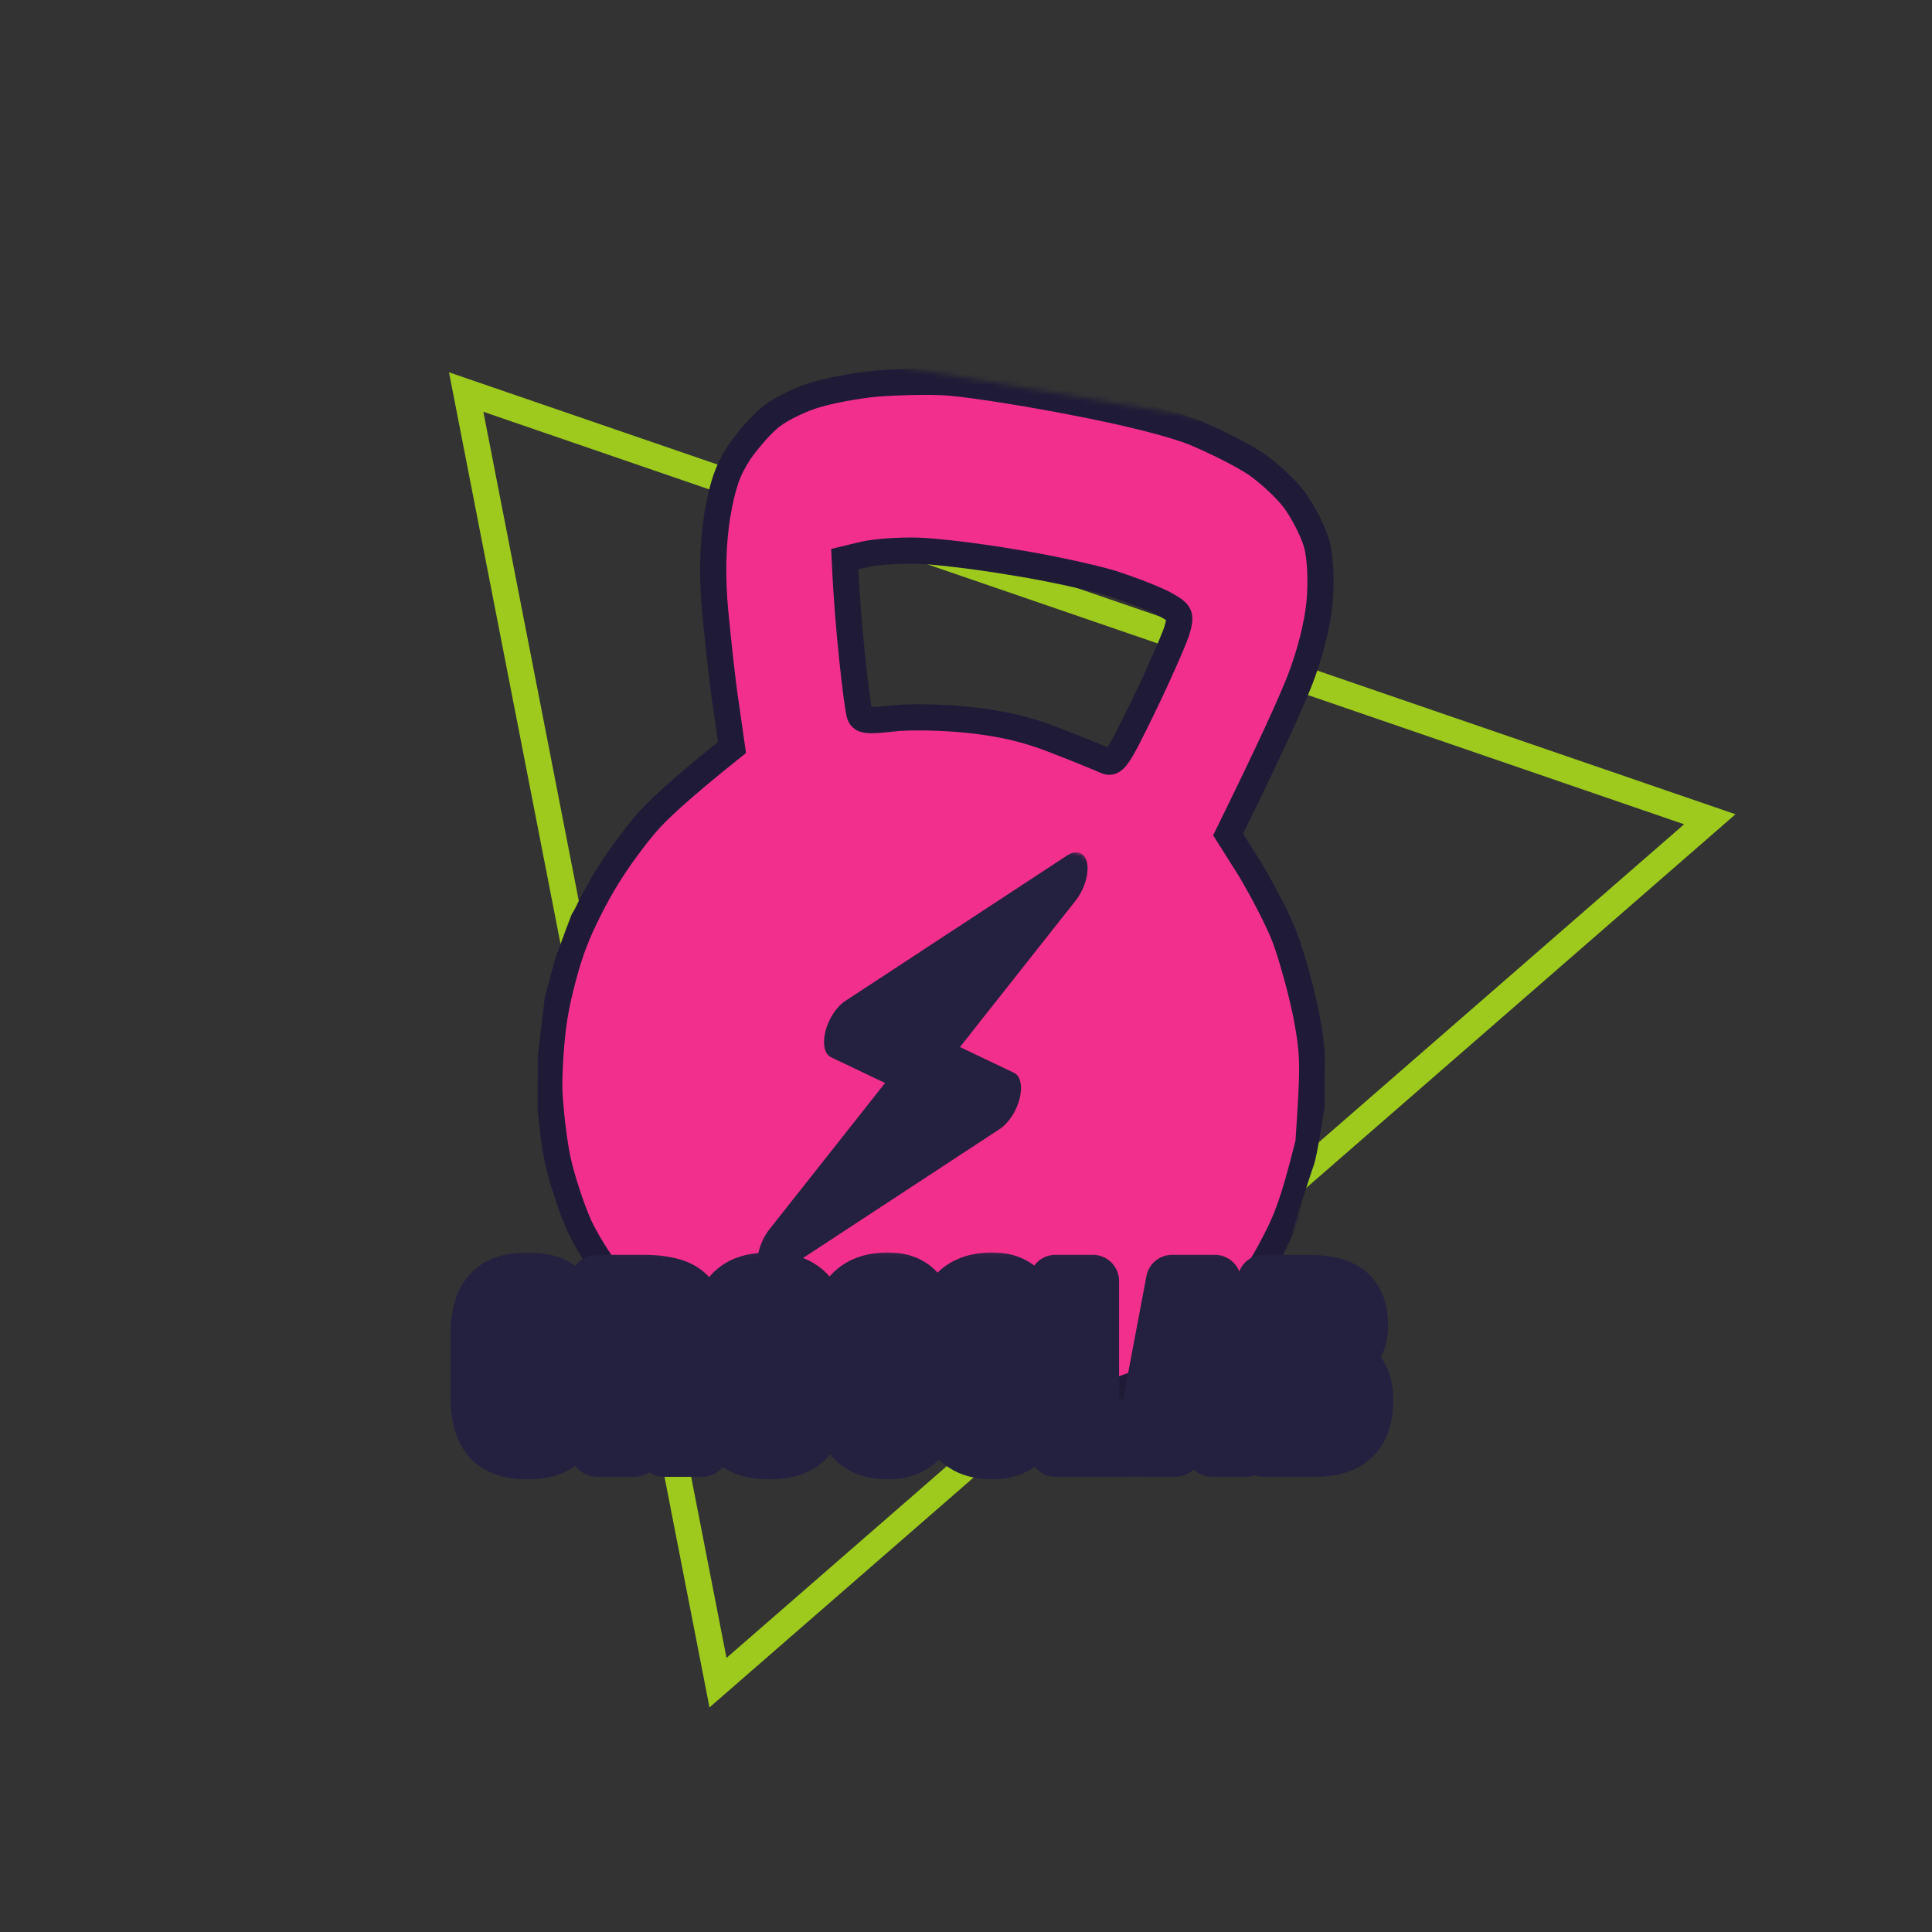 <svg width="369" height="369" viewBox="0 0 369 369" fill="none" xmlns="http://www.w3.org/2000/svg">
<rect x="0" y="0" width="369" height="369" fill="#333333" stroke="none"/>
<path d="M137.133 321.378L89.038 74.878L326.561 156.476L137.133 321.378Z" stroke="#C2FF16" stroke-opacity="0.74" stroke-width="5"/>
<mask id="mask0_15_47" style="mask-type:luminance" maskUnits="userSpaceOnUse" x="96" y="62" width="177" height="213">
<path d="M272.212 87.1L128.279 62.623L96.425 249.934L240.358 274.411L272.212 87.1Z" fill="white"/>
</mask>
<g mask="url(#mask0_15_47)">
<path fill-rule="evenodd" clip-rule="evenodd" d="M179.772 72.979C176.451 72.82 170.845 72.983 167.243 73.283C163.741 73.6 158.608 74.553 155.827 75.399C152.947 76.228 149.292 78.041 147.545 79.367C145.814 80.594 143.042 83.774 141.308 86.218C138.978 89.778 137.999 92.553 136.959 98.665C136.153 104.005 135.952 109.956 136.603 116.863C137.16 122.536 138.004 130.693 138.697 134.97L139.806 142.766C130.064 150.543 125.48 154.835 123.45 157.229C121.304 159.704 117.886 164.296 115.902 167.61C113.82 170.908 111.073 176.324 109.779 179.756C108.387 183.171 106.706 189.478 105.968 193.816C105.23 198.154 104.831 204.679 104.917 208.345C105.102 212.029 105.741 217.817 106.469 221.289C107.198 224.76 109.053 230.553 110.668 234.175C112.382 237.814 115.687 242.839 117.996 245.362C120.422 247.803 124.997 251.32 128.361 253.008C134.056 255.904 136.603 256.438 170.468 261.893L206.501 267.717C217.263 264.678 222.664 262.148 225.548 260.102C228.431 258.057 232.571 253.993 234.784 251.123C237.013 248.155 240.45 242.856 242.368 239.328C245.478 233.568 246.749 230.866 249.915 218.218C250.867 203.672 250.975 201.84 249.489 193.879C248.551 189.256 246.731 182.657 245.411 179.086C244.075 175.612 241.003 169.815 238.796 166.093L234.56 159.388C242.935 142.35 246.695 133.962 248.32 129.775C250.144 125.014 251.576 119.577 252.018 115.189C252.392 111.195 252.194 106.394 251.496 103.942C250.879 101.606 248.967 97.933 247.413 95.742C245.858 93.55 242.351 90.316 239.808 88.565C237.167 86.797 231.833 84.166 228.139 82.625C223.673 80.851 214.819 78.635 203.516 76.51C193.789 74.653 183.109 73.039 179.772 72.979ZM175.108 105.176C171.573 105.082 167.051 105.429 165.044 105.899L161.342 106.791C161.679 114.355 162.233 120.637 162.775 125.8C163.317 130.964 163.926 135.734 164.203 136.491C164.61 137.676 165.711 137.762 170.366 137.235C173.474 136.851 180.148 136.971 185.029 137.497C191.406 138.176 196.186 139.293 201.604 141.432C205.791 143.056 210.06 144.797 211.094 145.277C212.785 146.072 213.479 144.972 218.312 135.042C221.275 128.953 224.108 122.435 224.722 120.613C225.653 117.525 225.523 117.097 222.651 115.493C220.895 114.484 216.232 112.677 212.291 111.398C208.333 110.218 199.724 108.348 193.201 107.34C186.694 106.234 178.543 105.253 175.108 105.176Z" fill="#F2308B"/>
<path d="M167.243 73.283L167.035 70.791L167.027 70.792L167.018 70.793L167.243 73.283ZM179.772 72.979L179.652 75.476L179.689 75.478L179.726 75.479L179.772 72.979ZM155.827 75.399L156.518 77.801L156.536 77.796L156.554 77.791L155.827 75.399ZM147.545 79.367L148.991 81.406L149.024 81.382L149.056 81.358L147.545 79.367ZM141.308 86.218L139.269 84.771L139.242 84.809L139.216 84.849L141.308 86.218ZM136.959 98.665L134.495 98.246L134.491 98.269L134.487 98.291L136.959 98.665ZM136.603 116.863L134.114 117.097L134.115 117.107L136.603 116.863ZM138.697 134.97L141.172 134.618L141.169 134.594L141.165 134.57L138.697 134.97ZM139.806 142.766L141.365 144.72L142.482 143.829L142.281 142.414L139.806 142.766ZM123.45 157.229L125.339 158.866L125.348 158.856L125.356 158.846L123.45 157.229ZM115.902 167.61L118.016 168.945L118.032 168.92L118.047 168.894L115.902 167.61ZM109.779 179.756L112.094 180.7L112.107 180.669L112.119 180.638L109.779 179.756ZM104.917 208.345L102.418 208.404L102.419 208.438L102.421 208.471L104.917 208.345ZM110.668 234.175L108.385 235.193L108.396 235.217L108.407 235.24L110.668 234.175ZM117.996 245.362L116.153 247.05L116.187 247.088L116.223 247.124L117.996 245.362ZM128.361 253.008L129.494 250.779L129.482 250.773L128.361 253.008ZM170.468 261.893L170.867 259.425H170.865L170.468 261.893ZM206.501 267.717L206.102 270.185L206.648 270.273L207.181 270.123L206.501 267.717ZM234.784 251.123L236.763 252.65L236.773 252.637L236.783 252.625L234.784 251.123ZM242.368 239.328L244.565 240.522L244.568 240.516L242.368 239.328ZM249.915 218.218L252.34 218.825L252.394 218.606L252.409 218.381L249.915 218.218ZM249.489 193.879L251.947 193.42L251.943 193.401L251.939 193.381L249.489 193.879ZM245.411 179.086L247.756 178.219L247.751 178.203L247.745 178.188L245.411 179.086ZM238.796 166.093L240.947 164.818L240.929 164.787L240.91 164.757L238.796 166.093ZM234.56 159.388L232.317 158.285L231.7 159.54L232.447 160.723L234.56 159.388ZM248.32 129.775L250.65 130.68L250.654 130.67L248.32 129.775ZM252.018 115.189L254.505 115.439L254.506 115.431L254.507 115.422L252.018 115.189ZM251.496 103.942L249.079 104.58L249.085 104.604L249.091 104.627L251.496 103.942ZM239.808 88.565L241.226 86.506L241.213 86.497L241.199 86.487L239.808 88.565ZM228.139 82.624L229.102 80.317L229.082 80.309L229.062 80.301L228.139 82.624ZM203.516 76.51L203.047 78.966L203.054 78.967L203.516 76.51ZM165.044 105.899L164.474 103.465L164.466 103.467L164.458 103.469L165.044 105.899ZM175.108 105.176L175.041 107.675H175.051L175.108 105.176ZM161.342 106.791L160.756 104.361L158.753 104.843L158.844 106.902L161.342 106.791ZM164.203 136.491L166.568 135.679L166.559 135.656L166.551 135.632L164.203 136.491ZM170.366 137.235L170.647 139.719L170.66 139.718L170.672 139.716L170.366 137.235ZM185.029 137.497L184.762 139.983H184.765L185.029 137.497ZM201.604 141.432L200.686 143.757L200.693 143.76L200.7 143.762L201.604 141.432ZM211.094 145.277L212.157 143.014L212.147 143.009L211.094 145.277ZM224.722 120.613L227.091 121.411L227.104 121.373L227.115 121.334L224.722 120.613ZM222.651 115.493L221.406 117.661L221.419 117.668L221.432 117.675L222.651 115.493ZM212.291 111.398L213.062 109.02L213.034 109.011L213.005 109.002L212.291 111.398ZM193.201 107.34L192.782 109.805L192.8 109.808L192.819 109.811L193.201 107.34ZM167.451 75.774C170.972 75.481 176.466 75.324 179.652 75.476L179.891 70.482C176.437 70.317 170.717 70.484 167.035 70.791L167.451 75.774ZM156.554 77.791C159.143 77.004 164.103 76.078 167.469 75.773L167.018 70.793C163.378 71.123 158.073 72.103 155.1 73.007L156.554 77.791ZM149.056 81.358C150.521 80.246 153.888 78.558 156.518 77.801L155.135 72.996C152.006 73.897 148.062 75.835 146.033 77.375L149.056 81.358ZM143.346 87.665C144.154 86.526 145.22 85.195 146.288 84.006C147.386 82.783 148.361 81.852 148.991 81.406L146.098 77.327C144.998 78.108 143.721 79.381 142.568 80.665C141.382 81.985 140.195 83.465 139.269 84.771L143.346 87.665ZM139.424 99.084C140.429 93.174 141.321 90.762 143.399 87.587L139.216 84.849C136.634 88.793 135.569 91.931 134.495 98.246L139.424 99.084ZM139.092 116.628C138.459 109.907 138.657 104.161 139.431 99.038L134.487 98.291C133.648 103.849 133.446 110.005 134.114 117.097L139.092 116.628ZM141.165 134.57C140.487 130.387 139.65 122.316 139.091 116.619L134.115 117.107C134.67 122.757 135.521 131 136.229 135.37L141.165 134.57ZM142.281 142.414L141.172 134.618L136.222 135.322L137.331 143.118L142.281 142.414ZM125.356 158.846C127.213 156.657 131.623 152.497 141.365 144.72L138.246 140.813C128.505 148.589 123.746 153.014 121.543 155.612L125.356 158.846ZM118.047 168.894C119.947 165.72 123.277 161.245 125.339 158.866L121.56 155.591C119.332 158.163 115.825 162.872 113.757 166.326L118.047 168.894ZM112.119 180.638C113.346 177.382 116.013 172.117 118.016 168.945L113.788 166.276C111.627 169.699 108.8 175.266 107.44 178.874L112.119 180.638ZM108.433 194.235C109.148 190.026 110.788 183.904 112.094 180.7L107.464 178.812C105.986 182.438 104.263 188.93 103.504 193.397L108.433 194.235ZM107.417 208.286C107.334 204.768 107.724 198.403 108.433 194.235L103.504 193.397C102.737 197.904 102.328 204.59 102.418 208.404L107.417 208.286ZM108.916 220.775C108.222 217.468 107.595 211.816 107.414 208.22L102.421 208.471C102.61 212.241 103.26 218.166 104.023 221.802L108.916 220.775ZM112.951 233.157C111.408 229.696 109.608 224.072 108.916 220.775L104.023 221.802C104.788 225.448 106.698 231.41 108.385 235.193L112.951 233.157ZM119.84 243.674C117.723 241.361 114.552 236.554 112.93 233.11L108.407 235.24C110.213 239.074 113.65 244.317 116.153 247.05L119.84 243.674ZM129.482 250.773C126.402 249.228 122.042 245.887 119.77 243.6L116.223 247.124C118.802 249.72 123.591 253.412 127.24 255.243L129.482 250.773ZM170.865 259.425C136.778 253.934 134.747 253.45 129.494 250.779L127.228 255.236C133.366 258.357 136.427 258.942 170.07 264.361L170.865 259.425ZM206.9 265.249L170.867 259.425L170.069 264.361L206.102 270.185L206.9 265.249ZM224.101 258.063C221.573 259.856 216.507 262.294 205.822 265.311L207.181 270.123C218.019 267.062 223.754 264.439 226.994 262.141L224.101 258.063ZM232.804 249.597C230.727 252.29 226.763 256.175 224.101 258.063L226.994 262.141C230.099 259.938 234.415 255.696 236.763 252.65L232.804 249.597ZM240.172 238.134C238.314 241.55 234.944 246.747 232.785 249.622L236.783 252.625C239.082 249.563 242.585 244.162 244.565 240.522L240.172 238.134ZM247.489 217.611C244.361 230.111 243.156 232.607 240.169 238.14L244.568 240.516C247.8 234.529 249.137 231.622 252.34 218.825L247.489 217.611ZM247.031 194.337C247.764 198.259 248.079 200.547 248.116 203.609C248.155 206.76 247.899 210.736 247.42 218.054L252.409 218.381C252.882 211.153 253.157 206.941 253.116 203.549C253.074 200.069 252.701 197.46 251.947 193.42L247.031 194.337ZM243.066 179.952C244.333 183.38 246.121 189.851 247.039 194.376L251.939 193.381C250.981 188.661 249.13 181.935 247.756 178.219L243.066 179.952ZM236.646 167.368C238.83 171.052 241.817 176.707 243.078 179.983L247.745 178.188C246.332 174.518 243.177 168.579 240.947 164.818L236.646 167.368ZM232.447 160.723L236.683 167.428L240.91 164.757L236.674 158.052L232.447 160.723ZM245.989 128.871C244.408 132.945 240.693 141.245 232.317 158.285L236.804 160.49C245.178 143.455 248.982 134.979 250.65 130.68L245.989 128.871ZM249.53 114.938C249.116 119.051 247.753 124.267 245.985 128.881L250.654 130.67C252.535 125.76 254.035 120.103 254.505 115.439L249.53 114.938ZM249.091 104.627C249.667 106.646 249.891 111.091 249.528 114.955L254.507 115.422C254.894 111.299 254.722 106.142 253.9 103.257L249.091 104.627ZM245.374 97.188C246.818 99.225 248.562 102.624 249.079 104.58L253.913 103.304C253.195 100.587 251.116 96.642 249.452 94.295L245.374 97.188ZM238.39 90.624C240.768 92.262 244.035 95.301 245.374 97.188L249.452 94.295C247.681 91.799 243.933 88.371 241.226 86.506L238.39 90.624ZM227.176 84.932C230.81 86.448 235.973 89.007 238.418 90.643L241.199 86.487C238.361 84.588 232.856 81.884 229.102 80.317L227.176 84.932ZM203.054 78.967C214.35 81.091 222.994 83.271 227.216 84.948L229.062 80.301C224.352 78.43 215.289 76.18 203.978 74.053L203.054 78.967ZM179.726 75.479C182.81 75.534 193.274 77.1 203.047 78.966L203.985 74.054C194.305 72.206 183.407 70.544 179.817 70.48L179.726 75.479ZM165.614 108.333C167.33 107.931 171.614 107.584 175.041 107.675L175.174 102.677C171.532 102.58 166.773 102.927 164.474 103.465L165.614 108.333ZM161.928 109.222L165.63 108.33L164.458 103.469L160.756 104.361L161.928 109.222ZM165.262 125.54C164.723 120.412 164.173 114.181 163.839 106.68L158.844 106.902C159.184 114.528 159.743 120.861 160.289 126.061L165.262 125.54ZM166.551 135.632C166.579 135.708 166.522 135.522 166.406 134.821C166.308 134.225 166.193 133.426 166.067 132.472C165.816 130.568 165.531 128.107 165.262 125.54L160.289 126.061C160.561 128.657 160.852 131.164 161.11 133.125C161.239 134.103 161.362 134.962 161.473 135.634C161.566 136.202 161.689 136.895 161.855 137.35L166.551 135.632ZM170.084 134.751C167.679 135.023 166.544 135.086 165.975 135.021C165.736 134.994 165.887 134.969 166.136 135.147C166.44 135.364 166.552 135.634 166.568 135.679L161.839 137.303C162.058 137.941 162.46 138.666 163.231 139.216C163.946 139.727 164.74 139.913 165.408 139.989C166.655 140.131 168.398 139.974 170.647 139.719L170.084 134.751ZM185.297 135.011C180.321 134.475 173.434 134.336 170.059 134.754L170.672 139.716C173.514 139.365 179.976 139.467 184.762 139.983L185.297 135.011ZM202.522 139.106C196.868 136.874 191.864 135.71 185.294 135.011L184.765 139.983C190.947 140.641 195.504 141.711 200.686 143.757L202.522 139.106ZM212.147 143.009C211.026 142.489 206.68 140.72 202.509 139.101L200.7 143.762C204.902 145.393 209.093 147.104 210.041 147.544L212.147 143.009ZM216.064 133.948C213.601 139.008 212.322 141.537 211.475 142.75C211.032 143.385 210.996 143.216 211.353 143.078C211.92 142.859 212.343 143.102 212.157 143.014L210.03 147.539C210.69 147.849 211.834 148.253 213.158 147.741C214.272 147.31 215.028 146.395 215.574 145.612C216.705 143.993 218.189 141.007 220.56 136.136L216.064 133.948ZM222.353 119.814C221.795 121.469 219.027 127.858 216.064 133.948L220.56 136.136C223.522 130.047 226.42 123.401 227.091 121.411L222.353 119.814ZM221.432 117.675C222.151 118.077 222.544 118.322 222.777 118.505C222.986 118.668 222.875 118.637 222.789 118.418C222.703 118.202 222.761 118.105 222.722 118.37C222.678 118.666 222.564 119.11 222.328 119.891L227.115 121.334C227.345 120.572 227.564 119.804 227.668 119.101C227.776 118.368 227.797 117.484 227.436 116.574C227.074 115.663 226.451 115.031 225.857 114.566C225.287 114.121 224.587 113.711 223.87 113.31L221.432 117.675ZM211.519 113.776C215.462 115.055 219.9 116.796 221.406 117.661L223.896 113.325C221.891 112.173 217.002 110.298 213.062 109.02L211.519 113.776ZM192.819 109.811C199.268 110.807 207.759 112.655 211.576 113.794L213.005 109.002C208.906 107.78 200.18 105.889 193.583 104.869L192.819 109.811ZM175.051 107.675C178.299 107.748 186.304 108.703 192.782 109.805L193.62 104.876C187.085 103.764 178.788 102.758 175.164 102.677L175.051 107.675Z" fill="#1F1B37"/>
<mask id="mask1_15_47" style="mask-type:luminance" maskUnits="userSpaceOnUse" x="134" y="148" width="85" height="110">
<path d="M218.261 168.621L176.739 148.824L134.133 238.187L175.655 257.984L218.261 168.621Z" fill="white"/>
</mask>
<g mask="url(#mask1_15_47)">
<path d="M205.411 172.048C207.098 169.918 208.021 166.931 207.632 164.86C207.243 162.789 205.647 162.2 203.784 163.411L161.417 191.195C159.758 192.289 158.251 194.591 157.655 196.963C157.059 199.335 157.472 201.331 158.705 201.919L169.039 206.846L146.983 234.76C145.296 236.89 144.372 239.877 144.761 241.948C145.151 244.018 146.746 244.608 148.609 243.397L190.976 215.613C192.635 214.519 194.142 212.217 194.739 209.845C195.335 207.473 194.923 205.498 193.681 204.906L183.347 199.979L205.411 172.048Z" fill="#242040"/>
</g>
</g>
<path d="M250.5 198L251 201L251 204.5C251 204.5 251 210.5 251 211C251 211.5 249.561 220.575 249 222C248.439 223.425 244.5 236 244.5 236" stroke="#1F1B37" stroke-width="4" stroke-linecap="round" stroke-linejoin="round"/>
<path d="M116.5 167L111 175.5L108 183.5L106 191L104.706 202L104.706 212.088L105.706 219.588" stroke="#1F1B37" stroke-width="4" stroke-linecap="round" stroke-linejoin="round"/>
<path d="M100.74 277.541C98.287 277.541 96.34 277.101 94.9 276.221C93.487 275.314 92.487 274.061 91.9 272.461C91.314 270.834 91.02 268.927 91.02 266.741V255.061C91.02 252.821 91.314 250.901 91.9 249.301C92.487 247.674 93.487 246.421 94.9 245.541C96.34 244.661 98.287 244.221 100.74 244.221C103.14 244.221 105.007 244.621 106.34 245.421C107.7 246.194 108.66 247.287 109.22 248.701C109.78 250.114 110.06 251.741 110.06 253.581V256.381H103.06V253.141C103.06 252.501 103.02 251.887 102.94 251.301C102.887 250.714 102.7 250.234 102.38 249.861C102.06 249.461 101.514 249.261 100.74 249.261C99.994 249.261 99.434 249.461 99.06 249.861C98.714 250.261 98.487 250.767 98.38 251.381C98.3 251.967 98.26 252.594 98.26 253.261V268.501C98.26 269.221 98.314 269.887 98.42 270.501C98.554 271.087 98.794 271.567 99.14 271.941C99.514 272.287 100.047 272.461 100.74 272.461C101.487 272.461 102.02 272.274 102.34 271.901C102.66 271.501 102.86 270.994 102.94 270.381C103.02 269.767 103.06 269.141 103.06 268.501V265.101H110.06V267.901C110.06 269.741 109.78 271.394 109.22 272.861C108.687 274.301 107.74 275.447 106.38 276.301C105.047 277.127 103.167 277.541 100.74 277.541ZM113.999 277.061V244.661H122.919C125.106 244.661 126.999 244.901 128.599 245.381C130.199 245.861 131.439 246.727 132.319 247.981C133.226 249.207 133.679 250.954 133.679 253.221C133.679 254.554 133.573 255.741 133.359 256.781C133.146 257.821 132.746 258.727 132.159 259.501C131.599 260.247 130.786 260.874 129.719 261.381L134.159 277.061H126.759L123.199 262.541H121.159V277.061H113.999ZM121.159 258.421H123.159C124.173 258.421 124.959 258.247 125.519 257.901C126.079 257.527 126.466 257.007 126.679 256.341C126.919 255.647 127.039 254.821 127.039 253.861C127.039 252.474 126.786 251.394 126.279 250.621C125.773 249.847 124.839 249.461 123.479 249.461H121.159V258.421ZM146.951 277.541C144.525 277.541 142.605 277.114 141.191 276.261C139.778 275.407 138.765 274.181 138.151 272.581C137.538 270.981 137.231 269.074 137.231 266.861V254.821C137.231 252.581 137.538 250.674 138.151 249.101C138.765 247.527 139.778 246.327 141.191 245.501C142.605 244.647 144.525 244.221 146.951 244.221C149.405 244.221 151.338 244.647 152.751 245.501C154.191 246.327 155.218 247.527 155.831 249.101C156.445 250.674 156.751 252.581 156.751 254.821V266.861C156.751 269.074 156.445 270.981 155.831 272.581C155.218 274.181 154.191 275.407 152.751 276.261C151.338 277.114 149.405 277.541 146.951 277.541ZM146.951 272.461C147.698 272.461 148.245 272.274 148.591 271.901C148.938 271.527 149.165 271.047 149.271 270.461C149.378 269.874 149.431 269.274 149.431 268.661V253.061C149.431 252.421 149.378 251.821 149.271 251.261C149.165 250.674 148.938 250.194 148.591 249.821C148.245 249.447 147.698 249.261 146.951 249.261C146.258 249.261 145.738 249.447 145.391 249.821C145.045 250.194 144.818 250.674 144.711 251.261C144.605 251.821 144.551 252.421 144.551 253.061V268.661C144.551 269.274 144.591 269.874 144.671 270.461C144.778 271.047 144.991 271.527 145.311 271.901C145.658 272.274 146.205 272.461 146.951 272.461ZM169.709 277.541C167.682 277.541 165.989 277.181 164.629 276.461C163.269 275.741 162.242 274.634 161.549 273.141C160.855 271.621 160.469 269.661 160.389 267.261L166.509 266.341C166.535 267.727 166.655 268.847 166.869 269.701C167.109 270.554 167.429 271.167 167.829 271.541C168.255 271.914 168.762 272.101 169.349 272.101C170.095 272.101 170.575 271.847 170.789 271.341C171.029 270.834 171.149 270.301 171.149 269.741C171.149 268.407 170.829 267.287 170.189 266.381C169.549 265.447 168.682 264.514 167.589 263.581L164.789 261.141C163.562 260.101 162.522 258.927 161.669 257.621C160.842 256.287 160.429 254.647 160.429 252.701C160.429 249.954 161.242 247.861 162.869 246.421C164.495 244.954 166.709 244.221 169.509 244.221C171.242 244.221 172.629 244.514 173.669 245.101C174.735 245.687 175.535 246.461 176.069 247.421C176.629 248.354 177.002 249.354 177.189 250.421C177.402 251.461 177.522 252.461 177.549 253.421L171.389 254.181C171.362 253.221 171.295 252.394 171.189 251.701C171.109 250.981 170.922 250.434 170.629 250.061C170.335 249.661 169.882 249.461 169.269 249.461C168.602 249.461 168.109 249.741 167.789 250.301C167.495 250.861 167.349 251.421 167.349 251.981C167.349 253.181 167.629 254.167 168.189 254.941C168.775 255.687 169.535 256.474 170.469 257.301L173.149 259.661C174.562 260.861 175.749 262.221 176.709 263.741C177.695 265.261 178.189 267.141 178.189 269.381C178.189 270.901 177.842 272.287 177.149 273.541C176.455 274.767 175.469 275.741 174.189 276.461C172.935 277.181 171.442 277.541 169.709 277.541ZM189.631 277.541C187.604 277.541 185.911 277.181 184.551 276.461C183.191 275.741 182.164 274.634 181.471 273.141C180.777 271.621 180.391 269.661 180.311 267.261L186.431 266.341C186.457 267.727 186.577 268.847 186.791 269.701C187.031 270.554 187.351 271.167 187.751 271.541C188.177 271.914 188.684 272.101 189.271 272.101C190.017 272.101 190.497 271.847 190.711 271.341C190.951 270.834 191.071 270.301 191.071 269.741C191.071 268.407 190.751 267.287 190.111 266.381C189.471 265.447 188.604 264.514 187.511 263.581L184.711 261.141C183.484 260.101 182.444 258.927 181.591 257.621C180.764 256.287 180.351 254.647 180.351 252.701C180.351 249.954 181.164 247.861 182.791 246.421C184.417 244.954 186.631 244.221 189.431 244.221C191.164 244.221 192.551 244.514 193.591 245.101C194.657 245.687 195.457 246.461 195.991 247.421C196.551 248.354 196.924 249.354 197.111 250.421C197.324 251.461 197.444 252.461 197.471 253.421L191.311 254.181C191.284 253.221 191.217 252.394 191.111 251.701C191.031 250.981 190.844 250.434 190.551 250.061C190.257 249.661 189.804 249.461 189.191 249.461C188.524 249.461 188.031 249.741 187.711 250.301C187.417 250.861 187.271 251.421 187.271 251.981C187.271 253.181 187.551 254.167 188.111 254.941C188.697 255.687 189.457 256.474 190.391 257.301L193.071 259.661C194.484 260.861 195.671 262.221 196.631 263.741C197.617 265.261 198.111 267.141 198.111 269.381C198.111 270.901 197.764 272.287 197.071 273.541C196.377 274.767 195.391 275.741 194.111 276.461C192.857 277.181 191.364 277.541 189.631 277.541ZM201.577 277.061V244.661H208.737V272.221H216.177V277.061H201.577ZM217.752 277.061L223.872 244.661H232.032L238.072 277.061H231.472L230.392 270.221H225.632L224.512 277.061H217.752ZM226.272 265.941H229.712L227.992 253.301L226.272 265.941ZM241.343 277.061V244.661H249.783C251.17 244.661 252.476 244.767 253.703 244.981C254.956 245.194 256.063 245.607 257.023 246.221C257.983 246.807 258.73 247.661 259.263 248.781C259.823 249.874 260.103 251.327 260.103 253.141C260.103 254.447 259.903 255.554 259.503 256.461C259.13 257.341 258.583 258.047 257.863 258.581C257.17 259.114 256.33 259.474 255.343 259.661C256.596 259.821 257.65 260.234 258.503 260.901C259.356 261.541 259.996 262.407 260.423 263.501C260.876 264.594 261.103 265.914 261.103 267.461C261.103 269.141 260.876 270.594 260.423 271.821C259.996 273.021 259.37 274.007 258.543 274.781C257.716 275.554 256.69 276.127 255.463 276.501C254.263 276.874 252.876 277.061 251.303 277.061H241.343ZM248.503 272.061H250.023C251.596 272.061 252.676 271.661 253.263 270.861C253.876 270.061 254.183 268.887 254.183 267.341C254.183 266.114 254.05 265.141 253.783 264.421C253.516 263.701 253.076 263.181 252.463 262.861C251.85 262.514 251.023 262.341 249.983 262.341H248.503V272.061ZM248.503 257.621H249.903C250.996 257.621 251.823 257.461 252.383 257.141C252.943 256.794 253.316 256.301 253.503 255.661C253.716 255.021 253.823 254.247 253.823 253.341C253.823 252.487 253.663 251.781 253.343 251.221C253.05 250.634 252.596 250.194 251.983 249.901C251.396 249.607 250.65 249.461 249.743 249.461H248.503V257.621Z" fill="#13F2DC"/>
<mask id="mask2_15_47" style="mask-type:luminance" maskUnits="userSpaceOnUse" x="85" y="239" width="183" height="45">
<path d="M267.06 239.061H85.06V283.061H267.06V239.061Z" fill="white"/>
<path d="M100.74 277.541C98.287 277.541 96.34 277.101 94.9 276.221C93.487 275.314 92.487 274.061 91.9 272.461C91.314 270.834 91.02 268.927 91.02 266.741V255.061C91.02 252.821 91.314 250.901 91.9 249.301C92.487 247.674 93.487 246.421 94.9 245.541C96.34 244.661 98.287 244.221 100.74 244.221C103.14 244.221 105.007 244.621 106.34 245.421C107.7 246.194 108.66 247.287 109.22 248.701C109.78 250.114 110.06 251.741 110.06 253.581V256.381H103.06V253.141C103.06 252.501 103.02 251.887 102.94 251.301C102.887 250.714 102.7 250.234 102.38 249.861C102.06 249.461 101.514 249.261 100.74 249.261C99.994 249.261 99.434 249.461 99.06 249.861C98.714 250.261 98.487 250.767 98.38 251.381C98.3 251.967 98.26 252.594 98.26 253.261V268.501C98.26 269.221 98.314 269.887 98.42 270.501C98.554 271.087 98.794 271.567 99.14 271.941C99.514 272.287 100.047 272.461 100.74 272.461C101.487 272.461 102.02 272.274 102.34 271.901C102.66 271.501 102.86 270.994 102.94 270.381C103.02 269.767 103.06 269.141 103.06 268.501V265.101H110.06V267.901C110.06 269.741 109.78 271.394 109.22 272.861C108.687 274.301 107.74 275.447 106.38 276.301C105.047 277.127 103.167 277.541 100.74 277.541ZM113.999 277.061V244.661H122.919C125.106 244.661 126.999 244.901 128.599 245.381C130.199 245.861 131.439 246.727 132.319 247.981C133.226 249.207 133.679 250.954 133.679 253.221C133.679 254.554 133.573 255.741 133.359 256.781C133.146 257.821 132.746 258.727 132.159 259.501C131.599 260.247 130.786 260.874 129.719 261.381L134.159 277.061H126.759L123.199 262.541H121.159V277.061H113.999ZM121.159 258.421H123.159C124.173 258.421 124.959 258.247 125.519 257.901C126.079 257.527 126.466 257.007 126.679 256.341C126.919 255.647 127.039 254.821 127.039 253.861C127.039 252.474 126.786 251.394 126.279 250.621C125.773 249.847 124.839 249.461 123.479 249.461H121.159V258.421ZM146.951 277.541C144.525 277.541 142.605 277.114 141.191 276.261C139.778 275.407 138.765 274.181 138.151 272.581C137.538 270.981 137.231 269.074 137.231 266.861V254.821C137.231 252.581 137.538 250.674 138.151 249.101C138.765 247.527 139.778 246.327 141.191 245.501C142.605 244.647 144.525 244.221 146.951 244.221C149.405 244.221 151.338 244.647 152.751 245.501C154.191 246.327 155.218 247.527 155.831 249.101C156.445 250.674 156.751 252.581 156.751 254.821V266.861C156.751 269.074 156.445 270.981 155.831 272.581C155.218 274.181 154.191 275.407 152.751 276.261C151.338 277.114 149.405 277.541 146.951 277.541ZM146.951 272.461C147.698 272.461 148.245 272.274 148.591 271.901C148.938 271.527 149.165 271.047 149.271 270.461C149.378 269.874 149.431 269.274 149.431 268.661V253.061C149.431 252.421 149.378 251.821 149.271 251.261C149.165 250.674 148.938 250.194 148.591 249.821C148.245 249.447 147.698 249.261 146.951 249.261C146.258 249.261 145.738 249.447 145.391 249.821C145.045 250.194 144.818 250.674 144.711 251.261C144.605 251.821 144.551 252.421 144.551 253.061V268.661C144.551 269.274 144.591 269.874 144.671 270.461C144.778 271.047 144.991 271.527 145.311 271.901C145.658 272.274 146.205 272.461 146.951 272.461ZM169.709 277.541C167.682 277.541 165.989 277.181 164.629 276.461C163.269 275.741 162.242 274.634 161.549 273.141C160.855 271.621 160.469 269.661 160.389 267.261L166.509 266.341C166.535 267.727 166.655 268.847 166.869 269.701C167.109 270.554 167.429 271.167 167.829 271.541C168.255 271.914 168.762 272.101 169.349 272.101C170.095 272.101 170.575 271.847 170.789 271.341C171.029 270.834 171.149 270.301 171.149 269.741C171.149 268.407 170.829 267.287 170.189 266.381C169.549 265.447 168.682 264.514 167.589 263.581L164.789 261.141C163.562 260.101 162.522 258.927 161.669 257.621C160.842 256.287 160.429 254.647 160.429 252.701C160.429 249.954 161.242 247.861 162.869 246.421C164.495 244.954 166.709 244.221 169.509 244.221C171.242 244.221 172.629 244.514 173.669 245.101C174.735 245.687 175.535 246.461 176.069 247.421C176.629 248.354 177.002 249.354 177.189 250.421C177.402 251.461 177.522 252.461 177.549 253.421L171.389 254.181C171.362 253.221 171.295 252.394 171.189 251.701C171.109 250.981 170.922 250.434 170.629 250.061C170.335 249.661 169.882 249.461 169.269 249.461C168.602 249.461 168.109 249.741 167.789 250.301C167.495 250.861 167.349 251.421 167.349 251.981C167.349 253.181 167.629 254.167 168.189 254.941C168.775 255.687 169.535 256.474 170.469 257.301L173.149 259.661C174.562 260.861 175.749 262.221 176.709 263.741C177.695 265.261 178.189 267.141 178.189 269.381C178.189 270.901 177.842 272.287 177.149 273.541C176.455 274.767 175.469 275.741 174.189 276.461C172.935 277.181 171.442 277.541 169.709 277.541ZM189.631 277.541C187.604 277.541 185.911 277.181 184.551 276.461C183.191 275.741 182.164 274.634 181.471 273.141C180.777 271.621 180.391 269.661 180.311 267.261L186.431 266.341C186.457 267.727 186.577 268.847 186.791 269.701C187.031 270.554 187.351 271.167 187.751 271.541C188.177 271.914 188.684 272.101 189.271 272.101C190.017 272.101 190.497 271.847 190.711 271.341C190.951 270.834 191.071 270.301 191.071 269.741C191.071 268.407 190.751 267.287 190.111 266.381C189.471 265.447 188.604 264.514 187.511 263.581L184.711 261.141C183.484 260.101 182.444 258.927 181.591 257.621C180.764 256.287 180.351 254.647 180.351 252.701C180.351 249.954 181.164 247.861 182.791 246.421C184.417 244.954 186.631 244.221 189.431 244.221C191.164 244.221 192.551 244.514 193.591 245.101C194.657 245.687 195.457 246.461 195.991 247.421C196.551 248.354 196.924 249.354 197.111 250.421C197.324 251.461 197.444 252.461 197.471 253.421L191.311 254.181C191.284 253.221 191.217 252.394 191.111 251.701C191.031 250.981 190.844 250.434 190.551 250.061C190.257 249.661 189.804 249.461 189.191 249.461C188.524 249.461 188.031 249.741 187.711 250.301C187.417 250.861 187.271 251.421 187.271 251.981C187.271 253.181 187.551 254.167 188.111 254.941C188.697 255.687 189.457 256.474 190.391 257.301L193.071 259.661C194.484 260.861 195.671 262.221 196.631 263.741C197.617 265.261 198.111 267.141 198.111 269.381C198.111 270.901 197.764 272.287 197.071 273.541C196.377 274.767 195.391 275.741 194.111 276.461C192.857 277.181 191.364 277.541 189.631 277.541ZM201.577 277.061V244.661H208.737V272.221H216.177V277.061H201.577ZM217.752 277.061L223.872 244.661H232.032L238.072 277.061H231.472L230.392 270.221H225.632L224.512 277.061H217.752ZM226.272 265.941H229.712L227.992 253.301L226.272 265.941ZM241.343 277.061V244.661H249.783C251.17 244.661 252.476 244.767 253.703 244.981C254.956 245.194 256.063 245.607 257.023 246.221C257.983 246.807 258.73 247.661 259.263 248.781C259.823 249.874 260.103 251.327 260.103 253.141C260.103 254.447 259.903 255.554 259.503 256.461C259.13 257.341 258.583 258.047 257.863 258.581C257.17 259.114 256.33 259.474 255.343 259.661C256.596 259.821 257.65 260.234 258.503 260.901C259.356 261.541 259.996 262.407 260.423 263.501C260.876 264.594 261.103 265.914 261.103 267.461C261.103 269.141 260.876 270.594 260.423 271.821C259.996 273.021 259.37 274.007 258.543 274.781C257.716 275.554 256.69 276.127 255.463 276.501C254.263 276.874 252.876 277.061 251.303 277.061H241.343ZM248.503 272.061H250.023C251.596 272.061 252.676 271.661 253.263 270.861C253.876 270.061 254.183 268.887 254.183 267.341C254.183 266.114 254.05 265.141 253.783 264.421C253.516 263.701 253.076 263.181 252.463 262.861C251.85 262.514 251.023 262.341 249.983 262.341H248.503V272.061ZM248.503 257.621H249.903C250.996 257.621 251.823 257.461 252.383 257.141C252.943 256.794 253.316 256.301 253.503 255.661C253.716 255.021 253.823 254.247 253.823 253.341C253.823 252.487 253.663 251.781 253.343 251.221C253.05 250.634 252.596 250.194 251.983 249.901C251.396 249.607 250.65 249.461 249.743 249.461H248.503V257.621Z" fill="black"/>
</mask>
<g mask="url(#mask2_15_47)">
<path d="M94.9 276.221L92.201 280.429C92.231 280.449 92.262 280.468 92.293 280.487L94.9 276.221ZM91.9 272.461L87.197 274.157C87.2 274.165 87.203 274.174 87.206 274.182L91.9 272.461ZM91.9 249.301L96.595 251.022C96.598 251.014 96.601 251.005 96.604 250.997L91.9 249.301ZM94.9 245.541L92.293 241.274C92.281 241.281 92.269 241.289 92.257 241.296L94.9 245.541ZM106.34 245.421L103.768 249.708C103.801 249.728 103.835 249.748 103.869 249.767L106.34 245.421ZM110.06 256.381V261.381C112.822 261.381 115.06 259.142 115.06 256.381H110.06ZM103.06 256.381H98.06C98.06 259.142 100.299 261.381 103.06 261.381V256.381ZM102.94 251.301L97.961 251.753C97.968 251.828 97.976 251.902 97.986 251.976L102.94 251.301ZM102.38 249.861L98.476 252.984C98.511 253.028 98.547 253.072 98.584 253.115L102.38 249.861ZM99.06 249.861L95.405 246.449C95.363 246.494 95.322 246.539 95.282 246.586L99.06 249.861ZM98.38 251.381L93.454 250.524C93.444 250.584 93.434 250.644 93.426 250.705L98.38 251.381ZM98.42 270.501L93.494 271.357C93.509 271.441 93.526 271.525 93.545 271.609L98.42 270.501ZM99.14 271.941L95.476 275.343C95.56 275.433 95.647 275.521 95.738 275.605L99.14 271.941ZM102.34 271.901L106.137 275.155C106.173 275.112 106.209 275.068 106.245 275.024L102.34 271.901ZM103.06 265.101V260.101C100.299 260.101 98.06 262.339 98.06 265.101H103.06ZM110.06 265.101H115.06C115.06 262.339 112.822 260.101 110.06 260.101V265.101ZM109.22 272.861L104.549 271.077C104.543 271.093 104.537 271.108 104.531 271.124L109.22 272.861ZM106.38 276.301L109.015 280.55C109.023 280.545 109.03 280.541 109.038 280.536L106.38 276.301ZM100.74 272.541C98.814 272.541 97.884 272.184 97.507 271.954L92.293 280.487C94.797 282.017 97.76 282.541 100.74 282.541V272.541ZM97.6 272.012C97.12 271.704 96.812 271.331 96.595 270.739L87.206 274.182C88.162 276.79 89.854 278.924 92.201 280.429L97.6 272.012ZM96.604 270.764C96.257 269.804 96.02 268.495 96.02 266.741H86.02C86.02 269.359 86.37 271.864 87.197 274.157L96.604 270.764ZM96.02 266.741V255.061H86.02V266.741H96.02ZM96.02 255.061C96.02 253.233 96.263 251.928 96.595 251.022L87.206 247.579C86.365 249.874 86.02 252.408 86.02 255.061H96.02ZM96.604 250.997C96.825 250.383 97.122 250.047 97.543 249.785L92.257 241.296C89.852 242.794 88.149 244.965 87.197 247.604L96.604 250.997ZM97.507 249.807C97.884 249.577 98.814 249.221 100.74 249.221V239.221C97.76 239.221 94.797 239.744 92.293 241.274L97.507 249.807ZM100.74 249.221C102.686 249.221 103.525 249.562 103.768 249.708L108.913 241.133C106.489 239.679 103.594 239.221 100.74 239.221V249.221ZM103.869 249.767C104.27 249.995 104.444 250.22 104.572 250.542L113.869 246.859C112.876 244.354 111.13 242.392 108.812 241.074L103.869 249.767ZM104.572 250.542C104.856 251.26 105.06 252.242 105.06 253.581H115.06C115.06 251.239 114.704 248.967 113.869 246.859L104.572 250.542ZM105.06 253.581V256.381H115.06V253.581H105.06ZM110.06 251.381H103.06V261.381H110.06V251.381ZM108.06 256.381V253.141H98.06V256.381H108.06ZM108.06 253.141C108.06 252.293 108.007 251.453 107.894 250.625L97.986 251.976C98.033 252.322 98.06 252.709 98.06 253.141H108.06ZM107.92 250.848C107.791 249.437 107.297 247.914 106.177 246.607L98.584 253.115C98.103 252.554 97.982 251.991 97.961 251.753L107.92 250.848ZM106.285 246.737C104.612 244.647 102.241 244.261 100.74 244.261V254.261C100.722 254.261 100.437 254.262 100.012 254.106C99.546 253.936 98.962 253.592 98.476 252.984L106.285 246.737ZM100.74 244.261C99.131 244.261 97.03 244.708 95.405 246.449L102.716 253.272C101.837 254.213 100.856 254.261 100.74 254.261V244.261ZM95.282 246.586C94.242 247.785 93.689 249.175 93.454 250.524L103.306 252.237C103.285 252.36 103.185 252.736 102.839 253.135L95.282 246.586ZM93.426 250.705C93.312 251.541 93.26 252.396 93.26 253.261H103.26C103.26 252.792 103.288 252.393 103.334 252.056L93.426 250.705ZM93.26 253.261V268.501H103.26V253.261H93.26ZM93.26 268.501C93.26 269.464 93.331 270.421 93.494 271.357L103.346 269.644C103.296 269.353 103.26 268.977 103.26 268.501H93.26ZM93.545 271.609C93.837 272.897 94.431 274.217 95.476 275.343L102.804 268.538C103.157 268.918 103.27 269.277 103.296 269.392L93.545 271.609ZM95.738 275.605C97.327 277.08 99.247 277.461 100.74 277.461V267.461C100.847 267.461 101.701 267.495 102.542 268.277L95.738 275.605ZM100.74 277.461C102.184 277.461 104.463 277.107 106.137 275.155L98.544 268.647C99.038 268.07 99.61 267.755 100.048 267.601C100.452 267.46 100.721 267.461 100.74 267.461V277.461ZM106.245 275.024C107.244 273.775 107.725 272.358 107.898 271.027L97.982 269.734C97.996 269.63 98.077 269.226 98.436 268.777L106.245 275.024ZM107.898 271.027C108.007 270.192 108.06 269.349 108.06 268.501H98.06C98.06 268.932 98.033 269.342 97.982 269.734L107.898 271.027ZM108.06 268.501V265.101H98.06V268.501H108.06ZM103.06 270.101H110.06V260.101H103.06V270.101ZM105.06 265.101V267.901H115.06V265.101H105.06ZM105.06 267.901C105.06 269.234 104.858 270.269 104.549 271.077L113.891 274.644C114.703 272.519 115.06 270.247 115.06 267.901H105.06ZM104.531 271.124C104.399 271.48 104.194 271.769 103.723 272.065L109.038 280.536C111.286 279.125 112.974 277.121 113.909 274.597L104.531 271.124ZM103.746 272.051C103.525 272.188 102.704 272.541 100.74 272.541V282.541C103.629 282.541 106.569 282.066 109.015 280.55L103.746 272.051ZM113.999 277.061H108.999C108.999 279.822 111.238 282.061 113.999 282.061V277.061ZM113.999 244.661V239.661C111.238 239.661 108.999 241.899 108.999 244.661H113.999ZM132.319 247.981L128.227 250.854C128.251 250.887 128.274 250.92 128.298 250.953L132.319 247.981ZM132.159 259.501L128.176 256.479C128.17 256.486 128.165 256.493 128.159 256.501L132.159 259.501ZM129.719 261.381L127.574 256.864C125.37 257.911 124.244 260.395 124.908 262.743L129.719 261.381ZM134.159 277.061V282.061C135.726 282.061 137.202 281.326 138.147 280.076C139.093 278.826 139.397 277.206 138.97 275.698L134.159 277.061ZM126.759 277.061L121.903 278.251C122.451 280.488 124.456 282.061 126.759 282.061V277.061ZM123.199 262.541L128.055 261.35C127.507 259.113 125.502 257.541 123.199 257.541V262.541ZM121.159 262.541V257.541C118.398 257.541 116.159 259.779 116.159 262.541H121.159ZM121.159 277.061V282.061C123.921 282.061 126.159 279.822 126.159 277.061H121.159ZM121.159 258.421H116.159C116.159 261.182 118.398 263.421 121.159 263.421V258.421ZM125.519 257.901L128.151 262.152C128.199 262.122 128.246 262.092 128.293 262.061L125.519 257.901ZM126.679 256.341L121.954 254.705C121.942 254.742 121.929 254.779 121.917 254.817L126.679 256.341ZM121.159 249.461V244.461C118.398 244.461 116.159 246.699 116.159 249.461H121.159ZM118.999 277.061V244.661H108.999V277.061H118.999ZM113.999 249.661H122.919V239.661H113.999V249.661ZM122.919 249.661C124.761 249.661 126.147 249.865 127.163 250.17L130.036 240.591C127.852 239.936 125.451 239.661 122.919 239.661V249.661ZM127.163 250.17C127.791 250.358 128.052 250.604 128.227 250.854L136.411 245.107C134.827 242.85 132.607 241.363 130.036 240.591L127.163 250.17ZM128.298 250.953C128.327 250.991 128.679 251.529 128.679 253.221H138.679C138.679 250.379 138.125 247.423 136.34 245.009L128.298 250.953ZM128.679 253.221C128.679 254.298 128.592 255.138 128.461 255.776L138.257 257.785C138.553 256.343 138.679 254.81 138.679 253.221H128.679ZM128.461 255.776C128.384 256.153 128.27 256.355 128.176 256.479L136.143 262.522C137.222 261.099 137.908 259.488 138.257 257.785L128.461 255.776ZM128.159 256.501C128.198 256.45 128.098 256.615 127.574 256.864L131.865 265.897C133.474 265.133 135.001 264.045 136.159 262.501L128.159 256.501ZM124.908 262.743L129.348 278.423L138.97 275.698L134.53 260.018L124.908 262.743ZM134.159 272.061H126.759V282.061H134.159V272.061ZM131.615 275.87L128.055 261.35L118.343 263.731L121.903 278.251L131.615 275.87ZM123.199 257.541H121.159V267.541H123.199V257.541ZM116.159 262.541V277.061H126.159V262.541H116.159ZM121.159 272.061H113.999V282.061H121.159V272.061ZM121.159 263.421H123.159V253.421H121.159V263.421ZM123.159 263.421C124.641 263.421 126.483 263.184 128.151 262.152L122.888 253.649C123.18 253.468 123.395 253.416 123.433 253.408C123.47 253.4 123.392 253.421 123.159 253.421V263.421ZM128.293 262.061C129.835 261.033 130.898 259.563 131.441 257.864L121.917 254.817C121.965 254.668 122.056 254.463 122.217 254.247C122.379 254.029 122.567 253.859 122.746 253.74L128.293 262.061ZM131.404 257.976C131.873 256.623 132.039 255.215 132.039 253.861H122.039C122.039 254.426 121.966 254.672 121.954 254.705L131.404 257.976ZM132.039 253.861C132.039 251.956 131.706 249.78 130.462 247.88L122.097 253.361C121.973 253.172 121.962 253.071 121.981 253.152C122.002 253.239 122.039 253.461 122.039 253.861H132.039ZM130.462 247.88C128.646 245.109 125.675 244.461 123.479 244.461V254.461C123.717 254.461 123.596 254.499 123.286 254.37C122.914 254.216 122.445 253.892 122.097 253.361L130.462 247.88ZM123.479 244.461H121.159V254.461H123.479V244.461ZM116.159 249.461V258.421H126.159V249.461H116.159ZM141.191 245.501L143.716 249.816C143.736 249.805 143.756 249.793 143.776 249.781L141.191 245.501ZM152.751 245.501L150.167 249.781C150.198 249.8 150.23 249.819 150.262 249.837L152.751 245.501ZM152.751 276.261L150.202 271.959C150.19 271.966 150.179 271.973 150.167 271.98L152.751 276.261ZM149.271 251.261L144.352 252.155C144.354 252.169 144.357 252.182 144.359 252.196L149.271 251.261ZM144.711 251.261L149.623 252.196C149.625 252.182 149.628 252.169 149.631 252.155L144.711 251.261ZM144.671 270.461L139.717 271.136C139.727 271.209 139.739 271.282 139.752 271.355L144.671 270.461ZM145.311 271.901L141.515 275.155C141.558 275.205 141.602 275.254 141.647 275.303L145.311 271.901ZM146.951 272.541C145.035 272.541 144.125 272.191 143.776 271.98L138.607 280.541C141.084 282.036 144.014 282.541 146.951 282.541V272.541ZM143.776 271.98C143.353 271.725 143.051 271.394 142.82 270.791L133.482 274.37C134.478 276.967 136.203 279.089 138.607 280.541L143.776 271.98ZM142.82 270.791C142.479 269.902 142.231 268.632 142.231 266.861H132.231C132.231 269.516 132.597 272.059 133.482 274.37L142.82 270.791ZM142.231 266.861V254.821H132.231V266.861H142.231ZM142.231 254.821C142.231 253.01 142.482 251.756 142.81 250.917L133.493 247.285C132.593 249.592 132.231 252.151 132.231 254.821H142.231ZM142.81 250.917C143.028 250.358 143.307 250.055 143.716 249.816L138.667 241.185C136.248 242.599 134.501 244.697 133.493 247.285L142.81 250.917ZM143.776 249.781C144.125 249.57 145.035 249.221 146.951 249.221V239.221C144.014 239.221 141.084 239.725 138.607 241.22L143.776 249.781ZM146.951 249.221C148.907 249.221 149.824 249.574 150.167 249.781L155.336 241.22C152.852 239.721 149.903 239.221 146.951 239.221V249.221ZM150.262 249.837C150.694 250.085 150.966 250.387 151.173 250.917L160.49 247.285C159.47 244.668 157.688 242.569 155.241 241.164L150.262 249.837ZM151.173 250.917C151.5 251.756 151.751 253.01 151.751 254.821H161.751C161.751 252.151 161.389 249.592 160.49 247.285L151.173 250.917ZM151.751 254.821V266.861H161.751V254.821H151.751ZM151.751 266.861C151.751 268.632 151.503 269.902 151.162 270.791L160.5 274.37C161.386 272.059 161.751 269.516 161.751 266.861H151.751ZM151.162 270.791C150.942 271.366 150.648 271.695 150.202 271.959L155.3 280.562C157.734 279.12 159.494 276.995 160.5 274.37L151.162 270.791ZM150.167 271.98C149.824 272.187 148.907 272.541 146.951 272.541V282.541C149.903 282.541 152.852 282.04 155.336 280.541L150.167 271.98ZM146.951 277.461C148.435 277.461 150.595 277.091 152.255 275.303L144.927 268.498C145.388 268.002 145.903 267.726 146.305 267.589C146.679 267.461 146.927 267.461 146.951 267.461V277.461ZM152.255 275.303C153.355 274.118 153.943 272.717 154.191 271.355L144.352 269.566C144.386 269.377 144.521 268.936 144.927 268.498L152.255 275.303ZM154.191 271.355C154.352 270.465 154.431 269.565 154.431 268.661H144.431C144.431 268.982 144.403 269.283 144.352 269.566L154.191 271.355ZM154.431 268.661V253.061H144.431V268.661H154.431ZM154.431 253.061C154.431 252.144 154.355 251.228 154.183 250.325L144.359 252.196C144.401 252.413 144.431 252.697 144.431 253.061H154.431ZM154.191 250.366C153.943 249.004 153.355 247.603 152.255 246.418L144.927 253.223C144.521 252.785 144.386 252.344 144.352 252.155L154.191 250.366ZM152.255 246.418C150.595 244.63 148.435 244.261 146.951 244.261V254.261C146.927 254.261 146.679 254.26 146.305 254.132C145.903 253.995 145.388 253.719 144.927 253.223L152.255 246.418ZM146.951 244.261C145.388 244.261 143.324 244.699 141.727 246.418L149.055 253.223C148.152 254.196 147.128 254.261 146.951 254.261V244.261ZM141.727 246.418C140.627 247.603 140.04 249.004 139.792 250.366L149.631 252.155C149.596 252.344 149.462 252.785 149.055 253.223L141.727 246.418ZM139.799 250.325C139.627 251.228 139.551 252.144 139.551 253.061H149.551C149.551 252.697 149.582 252.413 149.623 252.196L139.799 250.325ZM139.551 253.061V268.661H149.551V253.061H139.551ZM139.551 268.661C139.551 269.492 139.605 270.318 139.717 271.136L149.625 269.785C149.577 269.43 149.551 269.056 149.551 268.661H139.551ZM139.752 271.355C139.983 272.629 140.507 273.978 141.515 275.155L149.107 268.647C149.476 269.076 149.572 269.466 149.591 269.566L139.752 271.355ZM141.647 275.303C143.308 277.091 145.467 277.461 146.951 277.461V267.461C146.975 267.461 147.223 267.461 147.597 267.589C148 267.726 148.515 268.002 148.975 268.498L141.647 275.303ZM161.549 273.141L157 275.216C157.004 275.226 157.009 275.236 157.014 275.246L161.549 273.141ZM160.389 267.261L159.645 262.316C157.136 262.693 155.307 264.891 155.391 267.427L160.389 267.261ZM166.509 266.341L171.508 266.244C171.48 264.806 170.834 263.449 169.734 262.52C168.635 261.592 167.188 261.182 165.765 261.396L166.509 266.341ZM166.869 269.701L162.018 270.913C162.03 270.96 162.042 271.007 162.055 271.054L166.869 269.701ZM167.829 271.541L164.417 275.196C164.456 275.232 164.496 275.268 164.536 275.303L167.829 271.541ZM170.789 271.341L166.27 269.2C166.239 269.266 166.209 269.333 166.181 269.4L170.789 271.341ZM170.189 266.381L166.065 269.208C166.078 269.227 166.091 269.245 166.104 269.264L170.189 266.381ZM167.589 263.581L164.304 267.35C164.317 267.361 164.329 267.372 164.342 267.383L167.589 263.581ZM164.789 261.141L168.074 257.371C168.057 257.356 168.039 257.341 168.022 257.327L164.789 261.141ZM161.669 257.621L157.419 260.255C157.44 260.289 157.461 260.322 157.482 260.354L161.669 257.621ZM162.869 246.421L166.183 250.164C166.194 250.154 166.206 250.144 166.217 250.134L162.869 246.421ZM173.669 245.101L171.212 249.455C171.228 249.464 171.243 249.473 171.259 249.482L173.669 245.101ZM176.069 247.421L171.698 249.849C171.725 249.897 171.753 249.945 171.781 249.993L176.069 247.421ZM177.189 250.421L172.264 251.282C172.272 251.33 172.281 251.378 172.291 251.425L177.189 250.421ZM177.549 253.421L178.161 258.383C180.719 258.067 182.618 255.858 182.547 253.282L177.549 253.421ZM171.389 254.181L166.391 254.319C166.43 255.727 167.061 257.054 168.129 257.972C169.197 258.89 170.603 259.315 172.001 259.143L171.389 254.181ZM171.189 251.701L166.219 252.253C166.227 252.322 166.236 252.392 166.247 252.461L171.189 251.701ZM170.629 250.061L166.597 253.017C166.629 253.062 166.663 253.106 166.697 253.15L170.629 250.061ZM167.789 250.301L163.447 247.82C163.417 247.873 163.388 247.926 163.36 247.981L167.789 250.301ZM168.189 254.941L164.139 257.873C164.177 257.926 164.217 257.978 164.257 258.03L168.189 254.941ZM170.469 257.301L167.154 261.043C167.157 261.047 167.161 261.05 167.164 261.053L170.469 257.301ZM173.149 259.661L169.844 263.413C169.867 263.433 169.89 263.453 169.913 263.472L173.149 259.661ZM176.709 263.741L172.481 266.411C172.492 266.428 172.503 266.446 172.515 266.463L176.709 263.741ZM177.149 273.541L181.501 276.001C181.509 275.988 181.516 275.974 181.524 275.961L177.149 273.541ZM174.189 276.461L171.737 272.103C171.724 272.11 171.711 272.118 171.698 272.125L174.189 276.461ZM169.709 272.541C168.248 272.541 167.415 272.278 166.968 272.042L162.289 280.879C164.562 282.083 167.116 282.541 169.709 282.541V272.541ZM166.968 272.042C166.642 271.869 166.352 271.612 166.084 271.035L157.014 275.246C158.132 277.656 159.895 279.612 162.289 280.879L166.968 272.042ZM166.098 271.066C165.77 270.348 165.453 269.1 165.386 267.094L155.391 267.427C155.485 270.221 155.94 272.893 157 275.216L166.098 271.066ZM161.132 272.205L167.252 271.285L165.765 261.396L159.645 262.316L161.132 272.205ZM161.51 266.437C161.54 268.011 161.677 269.548 162.018 270.913L171.719 268.488C171.634 268.147 171.531 267.444 171.508 266.244L161.51 266.437ZM162.055 271.054C162.405 272.296 163.053 273.923 164.417 275.196L171.24 267.885C171.547 268.172 171.686 268.419 171.722 268.488C171.758 268.558 171.733 268.529 171.682 268.347L162.055 271.054ZM164.536 275.303C165.908 276.504 167.597 277.101 169.349 277.101V267.101C169.594 267.101 169.911 267.141 170.257 267.269C170.606 267.397 170.898 267.582 171.121 267.778L164.536 275.303ZM169.349 277.101C170.245 277.101 171.424 276.954 172.602 276.332C173.879 275.659 174.848 274.584 175.397 273.281L166.181 269.4C166.516 268.603 167.138 267.909 167.935 267.489C168.633 267.12 169.199 267.101 169.349 267.101V277.101ZM175.307 273.481C175.864 272.306 176.149 271.042 176.149 269.741H166.149C166.149 269.66 166.158 269.565 166.181 269.463C166.204 269.361 166.236 269.272 166.27 269.2L175.307 273.481ZM176.149 269.741C176.149 267.587 175.621 265.406 174.274 263.497L166.104 269.264C166.084 269.236 166.088 269.227 166.101 269.274C166.117 269.328 166.149 269.473 166.149 269.741H176.149ZM174.312 263.553C173.368 262.175 172.177 260.923 170.835 259.778L164.342 267.383C165.187 268.104 165.73 268.719 166.065 269.208L174.312 263.553ZM170.874 259.811L168.074 257.371L161.504 264.91L164.304 267.35L170.874 259.811ZM168.022 257.327C167.152 256.589 166.437 255.777 165.855 254.887L157.482 260.354C158.608 262.077 159.972 263.612 161.555 264.954L168.022 257.327ZM165.918 254.986C165.688 254.614 165.429 253.94 165.429 252.701H155.429C155.429 255.355 155.996 257.96 157.419 260.255L165.918 254.986ZM165.429 252.701C165.429 250.979 165.899 250.416 166.183 250.164L159.554 242.677C156.585 245.305 155.429 248.928 155.429 252.701H165.429ZM166.217 250.134C166.691 249.706 167.59 249.221 169.509 249.221V239.221C165.827 239.221 162.299 240.202 159.52 242.707L166.217 250.134ZM169.509 249.221C170.745 249.221 171.185 249.44 171.212 249.455L176.125 240.746C174.072 239.588 171.739 239.221 169.509 239.221V249.221ZM171.259 249.482C171.594 249.666 171.67 249.799 171.698 249.849L180.439 244.992C179.401 243.122 177.877 241.709 176.078 240.719L171.259 249.482ZM171.781 249.993C172.027 250.403 172.183 250.823 172.264 251.282L182.114 249.559C181.821 247.884 181.23 246.305 180.356 244.848L171.781 249.993ZM172.291 251.425C172.452 252.21 172.533 252.919 172.551 253.559L182.547 253.282C182.511 252.002 182.352 250.712 182.087 249.416L172.291 251.425ZM176.936 248.458L170.776 249.218L172.001 259.143L178.161 258.383L176.936 248.458ZM176.387 254.042C176.356 252.944 176.278 251.899 176.131 250.94L166.247 252.461C166.313 252.889 166.368 253.497 166.391 254.319L176.387 254.042ZM176.158 251.148C176.025 249.953 175.656 248.367 174.56 246.971L166.697 253.15C166.43 252.81 166.307 252.514 166.257 252.366C166.207 252.221 166.21 252.168 166.219 252.253L176.158 251.148ZM174.661 247.104C173.202 245.114 171.054 244.461 169.269 244.461V254.461C169.041 254.461 168.592 254.424 168.05 254.185C167.475 253.931 166.967 253.523 166.597 253.017L174.661 247.104ZM169.269 244.461C166.882 244.461 164.694 245.638 163.447 247.82L172.13 252.781C171.907 253.172 171.503 253.658 170.867 254.019C170.239 254.375 169.648 254.461 169.269 254.461V244.461ZM163.36 247.981C162.74 249.163 162.349 250.513 162.349 251.981H172.349C172.349 252.142 172.327 252.288 172.296 252.407C172.265 252.524 172.231 252.596 172.218 252.621L163.36 247.981ZM162.349 251.981C162.349 253.961 162.818 256.049 164.139 257.873L172.238 252.008C172.28 252.065 172.311 252.12 172.334 252.167C172.356 252.214 172.366 252.245 172.369 252.256C172.374 252.274 172.349 252.195 172.349 251.981H162.349ZM164.257 258.03C165.076 259.072 166.061 260.076 167.154 261.043L173.784 253.558C173.01 252.872 172.474 252.302 172.12 251.851L164.257 258.03ZM167.164 261.053L169.844 263.413L176.453 255.908L173.773 253.548L167.164 261.053ZM169.913 263.472C170.952 264.354 171.8 265.332 172.481 266.411L180.936 261.071C179.697 259.109 178.172 257.367 176.385 255.849L169.913 263.472ZM172.515 266.463C172.863 267 173.189 267.878 173.189 269.381H183.189C183.189 266.403 182.527 263.521 180.903 261.018L172.515 266.463ZM173.189 269.381C173.189 270.107 173.032 270.653 172.774 271.12L181.524 275.961C182.652 273.921 183.189 271.694 183.189 269.381H173.189ZM172.796 271.08C172.571 271.478 172.257 271.81 171.737 272.103L176.64 280.818C178.68 279.671 180.34 278.056 181.501 276.001L172.796 271.08ZM171.698 272.125C171.341 272.33 170.742 272.541 169.709 272.541V282.541C172.142 282.541 174.53 282.031 176.679 280.796L171.698 272.125ZM181.471 273.141L176.921 275.216C176.926 275.226 176.931 275.236 176.936 275.246L181.471 273.141ZM180.311 267.261L179.567 262.316C177.058 262.693 175.229 264.891 175.313 267.427L180.311 267.261ZM186.431 266.341L191.43 266.244C191.402 264.806 190.756 263.449 189.656 262.52C188.557 261.592 187.11 261.182 185.687 261.396L186.431 266.341ZM186.791 269.701L181.94 270.913C181.952 270.96 181.964 271.007 181.977 271.054L186.791 269.701ZM187.751 271.541L184.339 275.196C184.378 275.232 184.418 275.268 184.458 275.303L187.751 271.541ZM190.711 271.341L186.192 269.2C186.161 269.266 186.131 269.333 186.102 269.4L190.711 271.341ZM190.111 266.381L185.987 269.208C186 269.227 186.013 269.245 186.026 269.264L190.111 266.381ZM187.511 263.581L184.226 267.35C184.238 267.361 184.251 267.372 184.264 267.383L187.511 263.581ZM184.711 261.141L187.995 257.371C187.978 257.356 187.961 257.341 187.944 257.327L184.711 261.141ZM181.591 257.621L177.341 260.255C177.362 260.289 177.383 260.322 177.404 260.354L181.591 257.621ZM182.791 246.421L186.105 250.164C186.116 250.154 186.127 250.144 186.139 250.134L182.791 246.421ZM193.591 245.101L191.134 249.455C191.15 249.464 191.165 249.473 191.181 249.482L193.591 245.101ZM195.991 247.421L191.62 249.849C191.647 249.897 191.675 249.945 191.703 249.993L195.991 247.421ZM197.111 250.421L192.185 251.282C192.194 251.33 192.203 251.378 192.213 251.425L197.111 250.421ZM197.471 253.421L198.083 258.383C200.641 258.067 202.54 255.858 202.469 253.282L197.471 253.421ZM191.311 254.181L186.312 254.319C186.352 255.727 186.983 257.054 188.051 257.972C189.119 258.89 190.525 259.315 191.923 259.143L191.311 254.181ZM191.111 251.701L186.141 252.253C186.149 252.322 186.158 252.392 186.169 252.461L191.111 251.701ZM190.551 250.061L186.519 253.017C186.551 253.062 186.585 253.106 186.619 253.15L190.551 250.061ZM187.711 250.301L183.369 247.82C183.339 247.873 183.31 247.926 183.281 247.981L187.711 250.301ZM188.111 254.941L184.061 257.873C184.099 257.926 184.139 257.978 184.179 258.03L188.111 254.941ZM190.391 257.301L187.075 261.043C187.079 261.047 187.083 261.05 187.086 261.053L190.391 257.301ZM193.071 259.661L189.766 263.413C189.789 263.433 189.811 263.453 189.834 263.472L193.071 259.661ZM196.631 263.741L192.403 266.411C192.414 266.428 192.425 266.446 192.437 266.463L196.631 263.741ZM197.071 273.541L201.423 276.001C201.431 275.988 201.438 275.974 201.446 275.961L197.071 273.541ZM194.111 276.461L191.659 272.103C191.646 272.11 191.633 272.118 191.62 272.125L194.111 276.461ZM189.631 272.541C188.17 272.541 187.337 272.278 186.89 272.042L182.211 280.879C184.484 282.083 187.038 282.541 189.631 282.541V272.541ZM186.89 272.042C186.564 271.869 186.273 271.612 186.006 271.035L176.936 275.246C178.054 277.656 179.817 279.612 182.211 280.879L186.89 272.042ZM186.02 271.066C185.692 270.348 185.375 269.1 185.308 267.094L175.313 267.427C175.406 270.221 175.862 272.893 176.921 275.216L186.02 271.066ZM181.054 272.205L187.174 271.285L185.687 261.396L179.567 262.316L181.054 272.205ZM181.431 266.437C181.462 268.011 181.599 269.548 181.94 270.913L191.641 268.488C191.556 268.147 191.453 267.444 191.43 266.244L181.431 266.437ZM181.977 271.054C182.327 272.296 182.975 273.923 184.339 275.196L191.162 267.885C191.469 268.172 191.608 268.419 191.643 268.488C191.68 268.558 191.655 268.529 191.604 268.347L181.977 271.054ZM184.458 275.303C185.83 276.504 187.519 277.101 189.271 277.101V267.101C189.516 267.101 189.833 267.141 190.179 267.269C190.528 267.397 190.82 267.582 191.043 267.778L184.458 275.303ZM189.271 277.101C190.167 277.101 191.346 276.954 192.524 276.332C193.801 275.659 194.77 274.584 195.319 273.281L186.102 269.4C186.438 268.603 187.06 267.909 187.857 267.489C188.555 267.12 189.121 267.101 189.271 267.101V277.101ZM195.229 273.481C195.786 272.306 196.071 271.042 196.071 269.741H186.071C186.071 269.66 186.079 269.565 186.103 269.463C186.126 269.361 186.158 269.272 186.192 269.2L195.229 273.481ZM196.071 269.741C196.071 267.587 195.543 265.406 194.195 263.497L186.026 269.264C186.006 269.236 186.01 269.227 186.023 269.274C186.038 269.328 186.071 269.473 186.071 269.741H196.071ZM194.234 263.553C193.29 262.175 192.099 260.923 190.757 259.778L184.264 267.383C185.109 268.104 185.652 268.719 185.987 269.208L194.234 263.553ZM190.795 259.811L187.995 257.371L181.426 264.91L184.226 267.35L190.795 259.811ZM187.944 257.327C187.074 256.589 186.358 255.777 185.777 254.887L177.404 260.354C178.529 262.077 179.894 263.612 181.477 264.954L187.944 257.327ZM185.84 254.986C185.61 254.614 185.351 253.94 185.351 252.701H175.351C175.351 255.355 175.918 257.96 177.341 260.255L185.84 254.986ZM185.351 252.701C185.351 250.979 185.821 250.416 186.105 250.164L179.476 242.677C176.507 245.305 175.351 248.928 175.351 252.701H185.351ZM186.139 250.134C186.613 249.706 187.512 249.221 189.431 249.221V239.221C185.749 239.221 182.221 240.202 179.442 242.707L186.139 250.134ZM189.431 249.221C190.667 249.221 191.107 249.44 191.134 249.455L196.047 240.746C193.994 239.588 191.661 239.221 189.431 239.221V249.221ZM191.181 249.482C191.516 249.666 191.592 249.799 191.62 249.849L200.361 244.992C199.322 243.122 197.799 241.709 196 240.719L191.181 249.482ZM191.703 249.993C191.949 250.403 192.105 250.823 192.185 251.282L202.036 249.559C201.743 247.884 201.152 246.305 200.278 244.848L191.703 249.993ZM192.213 251.425C192.373 252.21 192.455 252.919 192.472 253.559L202.469 253.282C202.433 252.002 202.274 250.712 202.009 249.416L192.213 251.425ZM196.858 248.458L190.698 249.218L191.923 259.143L198.083 258.383L196.858 248.458ZM196.309 254.042C196.278 252.944 196.2 251.899 196.052 250.94L186.169 252.461C186.235 252.889 186.29 253.497 186.312 254.319L196.309 254.042ZM196.08 251.148C195.947 249.953 195.578 248.367 194.482 246.971L186.619 253.15C186.352 252.81 186.229 252.514 186.179 252.366C186.129 252.221 186.132 252.168 186.141 252.253L196.08 251.148ZM194.583 247.104C193.123 245.114 190.976 244.461 189.191 244.461V254.461C188.963 254.461 188.514 254.424 187.972 254.185C187.397 253.931 186.889 253.523 186.519 253.017L194.583 247.104ZM189.191 244.461C186.804 244.461 184.616 245.638 183.369 247.82L192.052 252.781C191.829 253.172 191.425 253.658 190.789 254.019C190.16 254.375 189.57 254.461 189.191 254.461V244.461ZM183.281 247.981C182.662 249.163 182.271 250.513 182.271 251.981H192.271C192.271 252.142 192.249 252.288 192.217 252.407C192.187 252.524 192.152 252.596 192.14 252.621L183.281 247.981ZM182.271 251.981C182.271 253.961 182.74 256.049 184.061 257.873L192.16 252.008C192.201 252.065 192.233 252.12 192.255 252.167C192.278 252.214 192.288 252.245 192.291 252.256C192.296 252.274 192.271 252.195 192.271 251.981H182.271ZM184.179 258.03C184.998 259.072 185.983 260.076 187.075 261.043L193.706 253.558C192.932 252.872 192.396 252.302 192.042 251.851L184.179 258.03ZM187.086 261.053L189.766 263.413L196.375 255.908L193.695 253.548L187.086 261.053ZM189.834 263.472C190.874 264.354 191.722 265.332 192.403 266.411L200.858 261.071C199.619 259.109 198.094 257.367 196.307 255.849L189.834 263.472ZM192.437 266.463C192.785 267 193.111 267.878 193.111 269.381H203.111C203.111 266.403 202.449 263.521 200.824 261.018L192.437 266.463ZM193.111 269.381C193.111 270.107 192.954 270.653 192.695 271.12L201.446 275.961C202.574 273.921 203.111 271.694 203.111 269.381H193.111ZM192.718 271.08C192.493 271.478 192.179 271.81 191.659 272.103L196.562 280.818C198.602 279.671 200.262 278.056 201.423 276.001L192.718 271.08ZM191.62 272.125C191.262 272.33 190.664 272.541 189.631 272.541V282.541C192.064 282.541 194.452 282.031 196.601 280.796L191.62 272.125ZM201.577 277.061H196.577C196.577 279.822 198.816 282.061 201.577 282.061V277.061ZM201.577 244.661V239.661C198.816 239.661 196.577 241.899 196.577 244.661H201.577ZM208.737 244.661H213.737C213.737 241.899 211.499 239.661 208.737 239.661V244.661ZM208.737 272.221H203.737C203.737 274.982 205.976 277.221 208.737 277.221V272.221ZM216.177 272.221H221.177C221.177 269.459 218.939 267.221 216.177 267.221V272.221ZM216.177 277.061V282.061C218.939 282.061 221.177 279.822 221.177 277.061H216.177ZM206.577 277.061V244.661H196.577V277.061H206.577ZM201.577 249.661H208.737V239.661H201.577V249.661ZM203.737 244.661V272.221H213.737V244.661H203.737ZM208.737 277.221H216.177V267.221H208.737V277.221ZM211.177 272.221V277.061H221.177V272.221H211.177ZM216.177 272.061H201.577V282.061H216.177V272.061ZM217.752 277.061L212.839 276.133C212.562 277.595 212.952 279.105 213.902 280.251C214.852 281.397 216.263 282.061 217.752 282.061V277.061ZM223.872 244.661V239.661C221.468 239.661 219.405 241.371 218.959 243.733L223.872 244.661ZM232.032 244.661L236.947 243.744C236.506 241.377 234.44 239.661 232.032 239.661V244.661ZM238.072 277.061V282.061C239.558 282.061 240.968 281.399 241.918 280.256C242.868 279.112 243.26 277.606 242.987 276.144L238.072 277.061ZM231.472 277.061L226.533 277.84C226.917 280.271 229.011 282.061 231.472 282.061V277.061ZM230.392 270.221L235.331 269.441C234.947 267.01 232.852 265.221 230.392 265.221V270.221ZM225.632 270.221V265.221C223.182 265.221 221.093 266.995 220.698 269.413L225.632 270.221ZM224.512 277.061V282.061C226.961 282.061 229.05 280.286 229.446 277.869L224.512 277.061ZM226.272 265.941L221.317 265.266C221.123 266.697 221.556 268.142 222.505 269.229C223.455 270.317 224.828 270.941 226.272 270.941V265.941ZM229.712 265.941V270.941C231.155 270.941 232.529 270.317 233.478 269.229C234.428 268.142 234.861 266.697 234.666 265.266L229.712 265.941ZM227.992 253.301L232.946 252.626C232.609 250.148 230.493 248.301 227.992 248.301C225.491 248.301 223.375 250.148 223.037 252.626L227.992 253.301ZM222.665 277.989L228.785 245.589L218.959 243.733L212.839 276.133L222.665 277.989ZM223.872 249.661H232.032V239.661H223.872V249.661ZM227.116 245.577L233.156 277.977L242.987 276.144L236.947 243.744L227.116 245.577ZM238.072 272.061H231.472V282.061H238.072V272.061ZM236.411 276.281L235.331 269.441L225.453 271L226.533 277.84L236.411 276.281ZM230.392 265.221H225.632V275.221H230.392V265.221ZM220.698 269.413L219.578 276.253L229.446 277.869L230.566 271.029L220.698 269.413ZM224.512 272.061H217.752V282.061H224.512V272.061ZM226.272 270.941H229.712V260.941H226.272V270.941ZM234.666 265.266L232.946 252.626L223.037 253.975L224.757 266.615L234.666 265.266ZM223.037 252.626L221.317 265.266L231.226 266.615L232.946 253.975L223.037 252.626ZM241.343 277.061H236.343C236.343 279.822 238.582 282.061 241.343 282.061V277.061ZM241.343 244.661V239.661C238.582 239.661 236.343 241.899 236.343 244.661H241.343ZM253.703 244.981L252.846 249.907C252.852 249.908 252.858 249.909 252.864 249.91L253.703 244.981ZM257.023 246.221L254.331 250.434C254.359 250.452 254.387 250.47 254.416 250.487L257.023 246.221ZM259.263 248.781L254.749 250.93C254.769 250.974 254.791 251.017 254.813 251.06L259.263 248.781ZM259.503 256.461L254.928 254.442C254.919 254.464 254.909 254.486 254.9 254.508L259.503 256.461ZM257.863 258.581L254.887 254.563C254.863 254.581 254.838 254.599 254.815 254.617L257.863 258.581ZM255.343 259.661L254.414 254.748C251.997 255.205 250.272 257.352 250.345 259.811C250.419 262.269 252.27 264.309 254.71 264.62L255.343 259.661ZM258.503 260.901L255.425 264.841C255.451 264.861 255.477 264.881 255.503 264.901L258.503 260.901ZM260.423 263.501L255.765 265.318C255.778 265.351 255.791 265.383 255.804 265.416L260.423 263.501ZM260.423 271.821L255.733 270.087C255.726 270.107 255.719 270.126 255.712 270.146L260.423 271.821ZM255.463 276.501L254.007 271.717C253.997 271.72 253.988 271.723 253.978 271.726L255.463 276.501ZM248.503 272.061H243.503C243.503 274.822 245.742 277.061 248.503 277.061V272.061ZM253.263 270.861L249.295 267.818C249.273 267.847 249.252 267.875 249.231 267.904L253.263 270.861ZM252.463 262.861L250.003 267.213C250.051 267.241 250.101 267.268 250.15 267.293L252.463 262.861ZM248.503 262.341V257.341C245.742 257.341 243.503 259.579 243.503 262.341H248.503ZM248.503 257.621H243.503C243.503 260.382 245.742 262.621 248.503 262.621V257.621ZM252.383 257.141L254.864 261.482C254.915 261.453 254.965 261.423 255.015 261.392L252.383 257.141ZM253.503 255.661L248.76 254.079C248.74 254.139 248.721 254.2 248.703 254.261L253.503 255.661ZM253.343 251.221L248.871 253.457C248.912 253.539 248.956 253.621 249.002 253.701L253.343 251.221ZM251.983 249.901L249.747 254.373C249.773 254.386 249.799 254.399 249.826 254.411L251.983 249.901ZM248.503 249.461V244.461C245.742 244.461 243.503 246.699 243.503 249.461H248.503ZM246.343 277.061V244.661H236.343V277.061H246.343ZM241.343 249.661H249.783V239.661H241.343V249.661ZM249.783 249.661C250.914 249.661 251.932 249.748 252.846 249.907L254.56 240.054C253.02 239.787 251.425 239.661 249.783 239.661V249.661ZM252.864 249.91C253.535 250.024 253.997 250.22 254.331 250.434L259.715 242.007C258.129 240.994 256.378 240.364 254.542 240.051L252.864 249.91ZM254.416 250.487C254.464 250.517 254.588 250.593 254.749 250.93L263.777 246.631C262.871 244.729 261.502 243.098 259.63 241.954L254.416 250.487ZM254.813 251.06C254.881 251.192 255.103 251.772 255.103 253.141H265.103C265.103 250.883 264.766 248.556 263.713 246.501L254.813 251.06ZM255.103 253.141C255.103 253.963 254.974 254.34 254.928 254.442L264.078 258.479C264.832 256.768 265.103 254.931 265.103 253.141H255.103ZM254.9 254.508C254.884 254.545 254.872 254.568 254.865 254.58C254.858 254.592 254.856 254.594 254.858 254.591C254.861 254.588 254.866 254.582 254.873 254.575C254.88 254.568 254.885 254.564 254.887 254.563L260.839 262.598C262.324 261.498 263.408 260.057 264.106 258.413L254.9 254.508ZM254.815 254.617C254.814 254.618 254.796 254.632 254.743 254.655C254.689 254.678 254.584 254.715 254.414 254.748L256.273 264.573C257.916 264.263 259.51 263.622 260.912 262.544L254.815 254.617ZM254.71 264.62C255.222 264.686 255.391 264.814 255.425 264.841L261.581 256.96C259.909 255.654 257.971 254.955 255.976 254.701L254.71 264.62ZM255.503 264.901C255.538 264.926 255.642 265.003 255.765 265.318L265.081 261.683C264.351 259.812 263.175 258.155 261.503 256.901L255.503 264.901ZM255.804 265.416C255.942 265.747 256.103 266.379 256.103 267.461H266.103C266.103 265.449 265.811 263.441 265.042 261.585L255.804 265.416ZM256.103 267.461C256.103 268.709 255.932 269.548 255.733 270.087L265.113 273.554C265.82 271.64 266.103 269.572 266.103 267.461H256.103ZM255.712 270.146C255.519 270.688 255.301 270.967 255.127 271.129L261.959 278.432C263.439 277.048 264.474 275.353 265.134 273.496L255.712 270.146ZM255.127 271.129C254.929 271.315 254.6 271.537 254.007 271.717L256.919 281.284C258.779 280.718 260.504 279.793 261.959 278.432L255.127 271.129ZM253.978 271.726C253.362 271.918 252.494 272.061 251.303 272.061V282.061C253.259 282.061 255.164 281.83 256.948 281.275L253.978 271.726ZM251.303 272.061H241.343V282.061H251.303V272.061ZM248.503 277.061H250.023V267.061H248.503V277.061ZM250.023 277.061C252.24 277.061 255.319 276.512 257.295 273.817L249.231 267.904C249.405 267.666 249.607 267.473 249.809 267.328C250.007 267.186 250.175 267.109 250.276 267.072C250.455 267.006 250.419 267.061 250.023 267.061V277.061ZM257.231 273.903C258.787 271.873 259.183 269.432 259.183 267.341H249.183C249.183 267.798 249.136 268.037 249.116 268.116C249.097 268.186 249.123 268.043 249.295 267.818L257.231 273.903ZM259.183 267.341C259.183 265.832 259.03 264.191 258.472 262.684L249.094 266.157C249.072 266.096 249.099 266.149 249.129 266.369C249.159 266.584 249.183 266.901 249.183 267.341H259.183ZM258.472 262.684C257.826 260.94 256.612 259.385 254.776 258.428L250.15 267.293C249.891 267.158 249.641 266.963 249.436 266.72C249.237 266.484 249.137 266.273 249.094 266.157L258.472 262.684ZM254.923 258.508C253.285 257.582 251.504 257.341 249.983 257.341V267.341C250.105 267.341 250.197 267.346 250.261 267.352C250.325 267.358 250.355 267.364 250.357 267.364C250.364 267.366 250.222 267.337 250.003 267.213L254.923 258.508ZM249.983 257.341H248.503V267.341H249.983V257.341ZM243.503 262.341V272.061H253.503V262.341H243.503ZM248.503 262.621H249.903V252.621H248.503V262.621ZM249.903 262.621C251.334 262.621 253.192 262.437 254.864 261.482L249.902 252.799C250.065 252.706 250.197 252.653 250.278 252.626C250.358 252.598 250.4 252.59 250.393 252.592C250.386 252.593 250.343 252.601 250.258 252.608C250.173 252.615 250.056 252.621 249.903 252.621V262.621ZM255.015 261.392C256.639 260.386 257.775 258.87 258.303 257.061L248.703 254.261C248.767 254.042 248.888 253.768 249.096 253.493C249.305 253.218 249.541 253.019 249.751 252.889L255.015 261.392ZM258.246 257.242C258.677 255.951 258.823 254.612 258.823 253.341H248.823C248.823 253.882 248.756 254.091 248.76 254.079L258.246 257.242ZM258.823 253.341C258.823 251.889 258.553 250.261 257.684 248.74L249.002 253.701C248.773 253.3 248.823 253.085 248.823 253.341H258.823ZM257.815 248.984C257.005 247.365 255.717 246.144 254.14 245.39L249.826 254.411C249.681 254.342 249.491 254.224 249.301 254.038C249.108 253.852 248.966 253.647 248.871 253.457L257.815 248.984ZM254.219 245.428C252.725 244.681 251.146 244.461 249.743 244.461V254.461C249.836 254.461 249.904 254.464 249.951 254.468C249.998 254.473 250.02 254.477 250.019 254.477C250.019 254.477 249.993 254.472 249.946 254.456C249.899 254.441 249.831 254.415 249.747 254.373L254.219 245.428ZM249.743 244.461H248.503V254.461H249.743V244.461ZM243.503 249.461V257.621H253.503V249.461H243.503Z" fill="#242040"/>
</g>
</svg>
